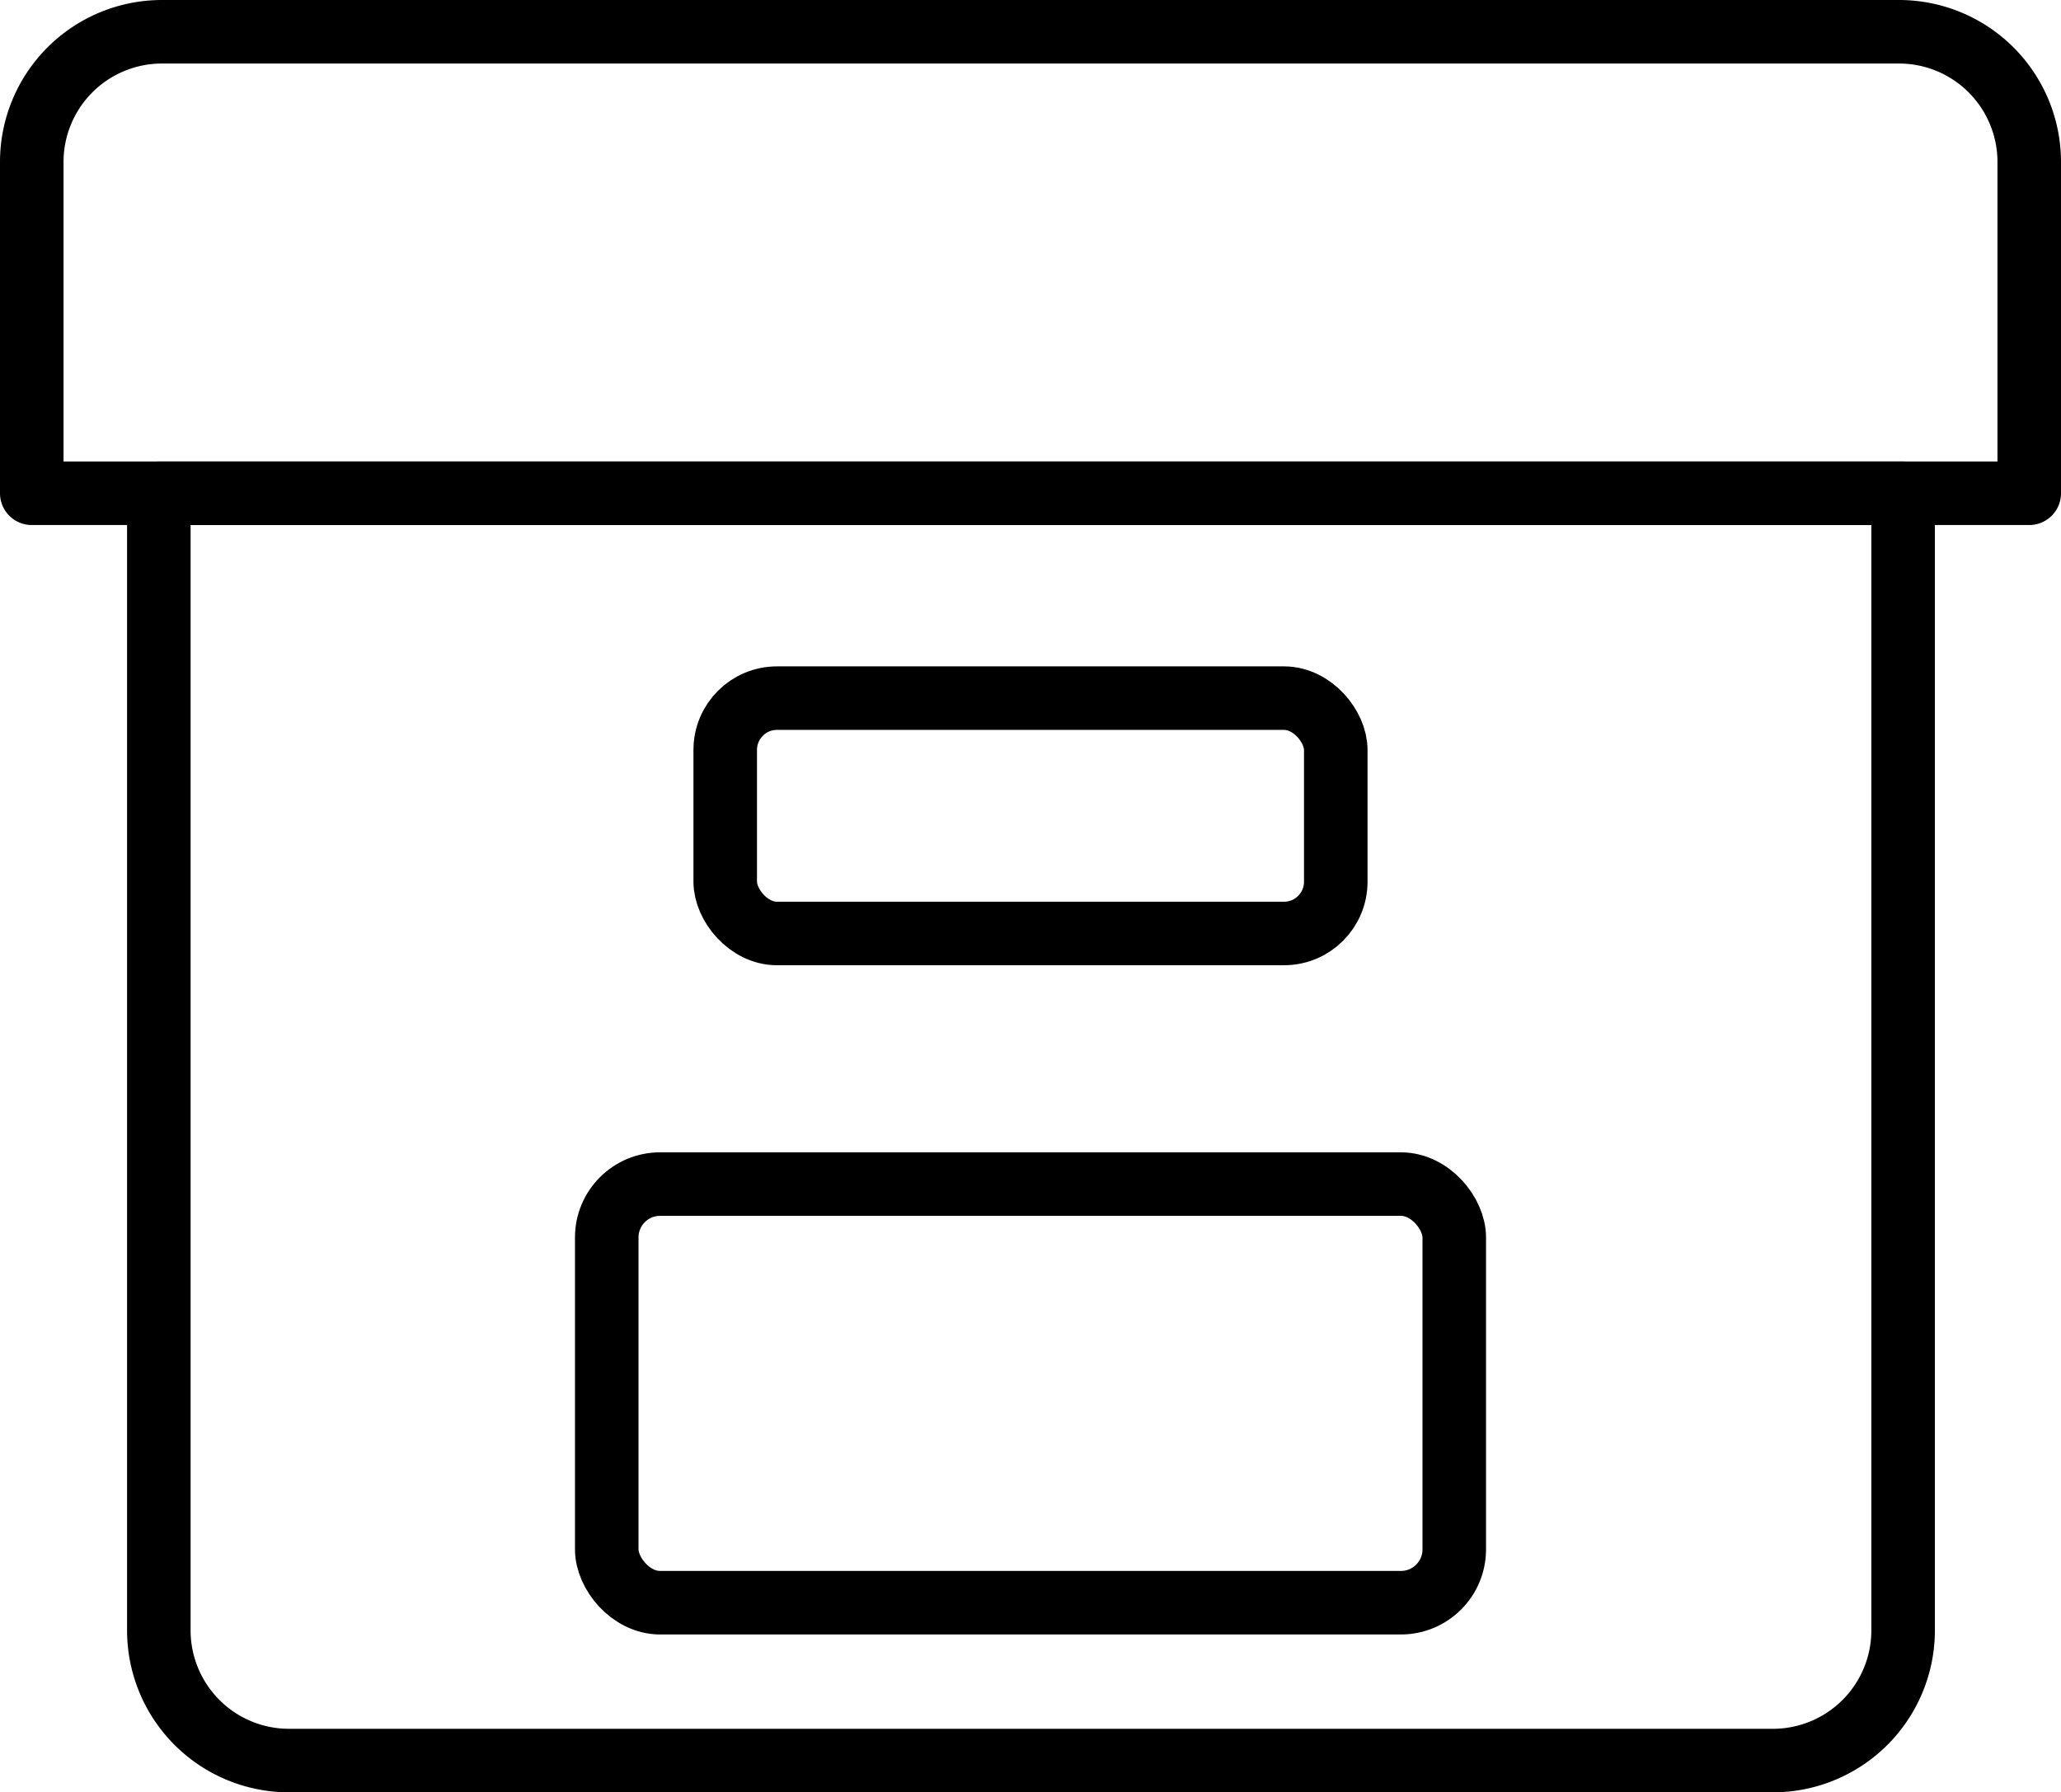 <svg xmlns="http://www.w3.org/2000/svg" viewBox="0 0 64.88 56.43"><defs><style>.cls-1{fill:none;stroke:#000;stroke-linecap:round;stroke-linejoin:round;stroke-width:2px;}</style></defs><title>Asset 13</title><g id="Layer_2" data-name="Layer 2"><g id="Layer_2-2" data-name="Layer 2"><path class="cls-1" d="M5.1,1H59.78a4.1,4.1,0,0,1,4.1,4.1V15.53a0,0,0,0,1,0,0H1a0,0,0,0,1,0,0V5.1A4.1,4.1,0,0,1,5.1,1Z"/><path class="cls-1" d="M5,15.53H59.91a0,0,0,0,1,0,0v35.8a4.1,4.1,0,0,1-4.1,4.1H9.07A4.1,4.1,0,0,1,5,51.33V15.53A0,0,0,0,1,5,15.53Z"/><rect class="cls-1" x="22.83" y="21.98" width="19.22" height="7.41" rx="1.63"/><rect class="cls-1" x="19.1" y="37.28" width="26.68" height="13.18" rx="1.68"/></g></g></svg>